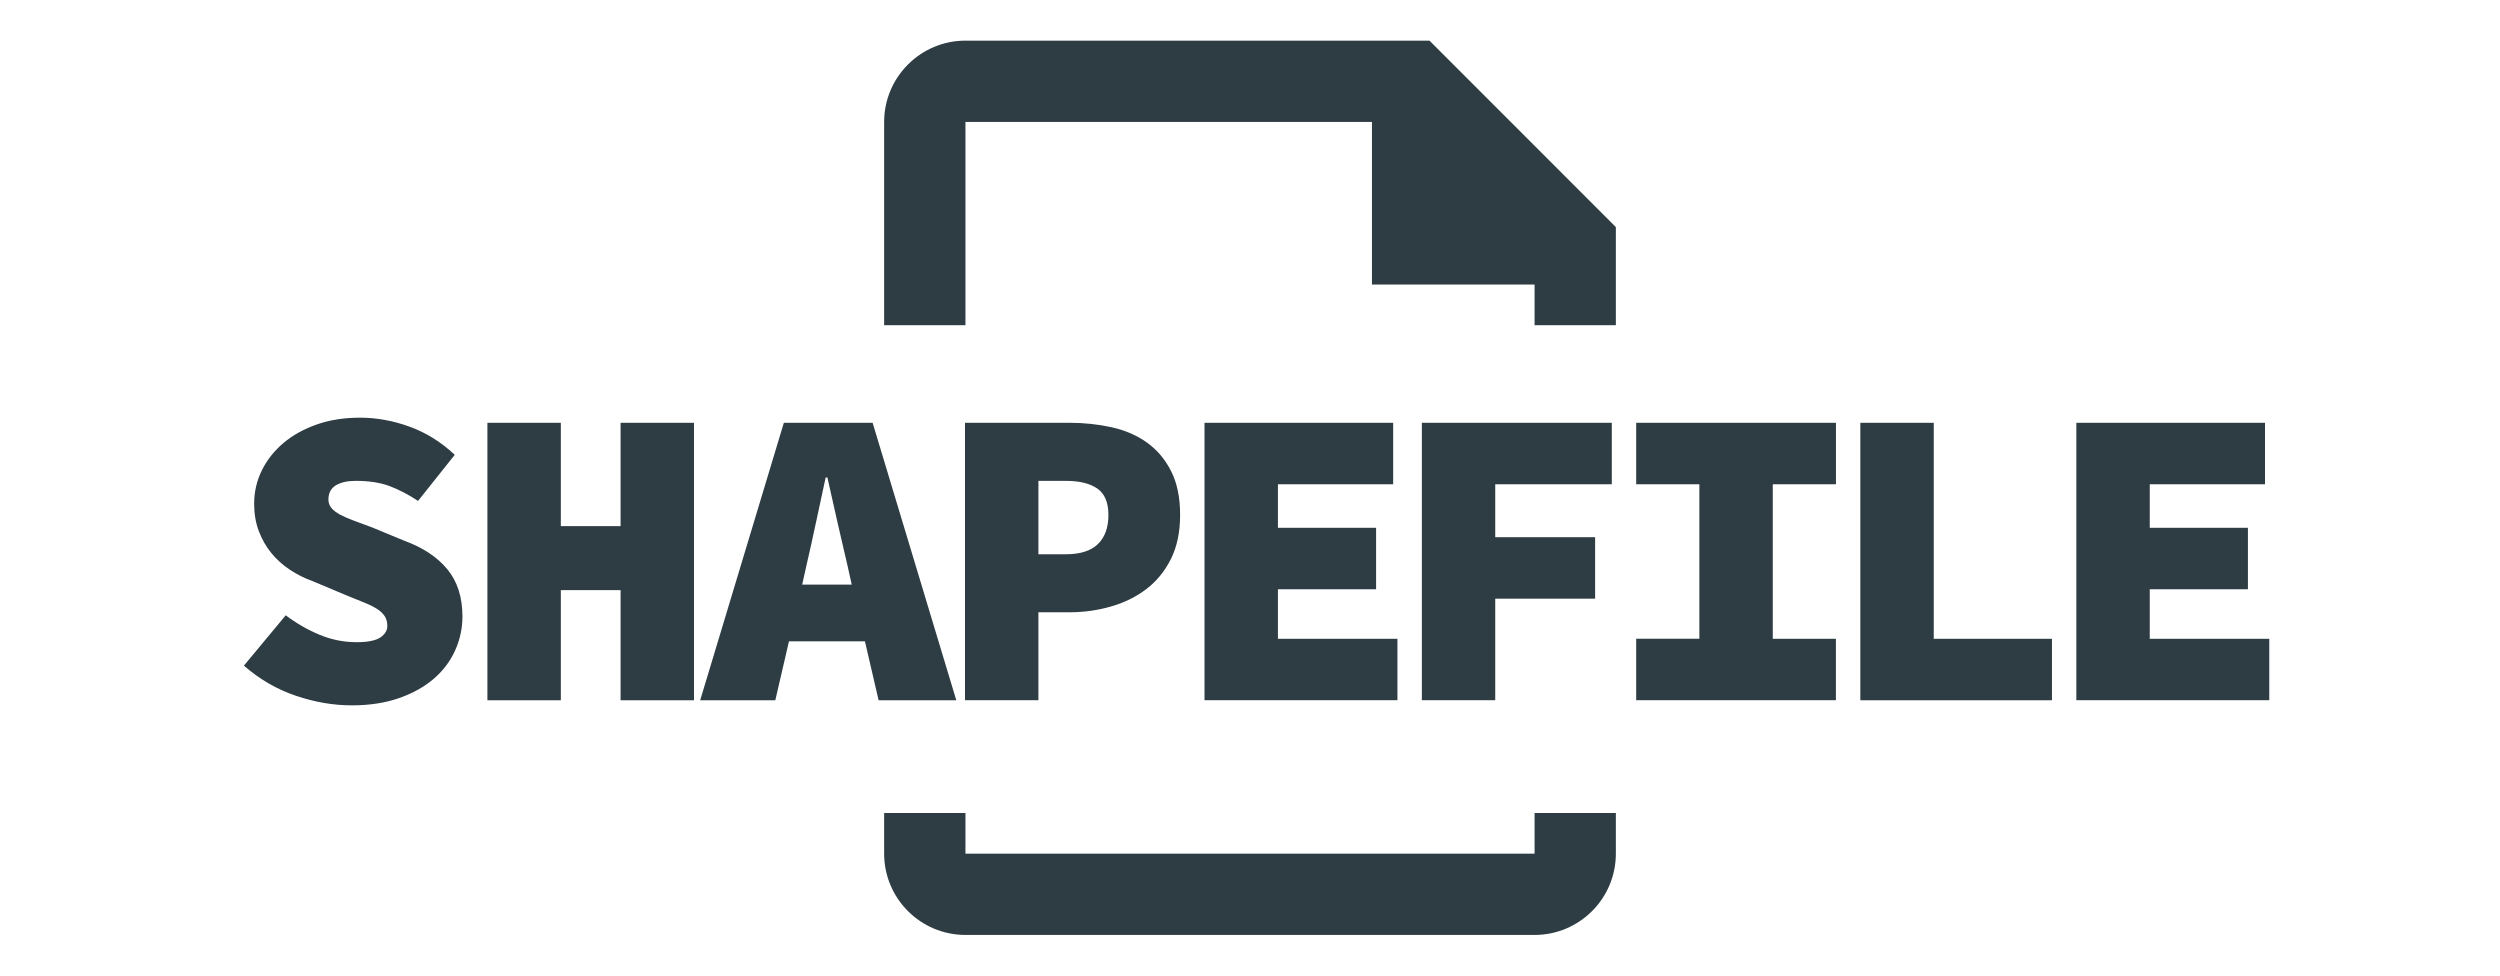 <svg xmlns="http://www.w3.org/2000/svg" width="82" height="32" viewBox="0 0 82 32">
    <g fill="none" fill-rule="evenodd">
        <g>
            <g>
                <g>
                    <g>
                        <path d="M18 0L50 0 50 32 18 32z" transform="translate(-357 -566) translate(357 310) translate(0 256) translate(7)"/>
                        <g fill="#2E3C43" fill-rule="nonzero">
                            <path d="M24 2.667h13.333V8h5.334v1.333h2.666V6.115L39.22 0H24c-1.47 0-2.667 1.195-2.667 2.667v6.666H24V2.667zM3.861 21.803c.588 0 1.109-.08 1.561-.238.453-.159.833-.371 1.141-.637.308-.266.542-.577.7-.931.159-.355.238-.724.238-1.106 0-.635-.165-1.153-.497-1.554-.331-.402-.805-.714-1.42-.938l-1.05-.434c-.225-.084-.425-.159-.603-.224-.177-.066-.326-.131-.448-.196-.121-.066-.214-.138-.28-.217-.065-.08-.098-.17-.098-.273 0-.215.082-.371.245-.47.164-.097.38-.146.651-.146.43 0 .796.056 1.1.168.303.112.618.275.944.49l1.204-1.512c-.448-.42-.942-.728-1.484-.924-.541-.196-1.082-.294-1.624-.294-.522 0-.996.074-1.42.224-.425.149-.79.352-1.093.609-.303.256-.539.555-.707.896-.168.34-.252.707-.252 1.099 0 .326.052.625.154.896.103.27.24.51.413.72.173.21.376.393.61.547.233.154.48.277.741.37l1.134.477.553.224c.164.065.301.133.413.203.112.07.199.149.26.238.06.088.09.198.09.329 0 .149-.077.275-.23.378-.155.102-.414.154-.778.154-.42 0-.826-.082-1.218-.245-.392-.164-.76-.376-1.106-.637L.333 20.5c.514.448 1.08.777 1.701.987.621.21 1.23.315 1.827.315zm6.867-.168v-3.612h1.96v3.612h2.408v-9.1h-2.408v3.388h-1.96v-3.388H8.32v9.1h2.408zm7.035 0l.448-1.932h2.492l.448 1.932h2.548l-2.744-9.1h-2.912l-2.744 9.1h2.464zm2.506-3.794h-1.624l.14-.63c.102-.439.207-.913.315-1.421.107-.509.212-.997.315-1.463h.056c.102.466.212.954.329 1.463.116.508.226.982.329 1.42l.14.63zm6.124 3.794V18.75h1.008c.476 0 .934-.063 1.372-.19.439-.125.826-.317 1.162-.573.336-.257.605-.586.805-.987.2-.402.301-.882.301-1.442 0-.57-.098-1.048-.294-1.435-.196-.388-.46-.7-.79-.938-.332-.238-.72-.406-1.163-.504-.443-.098-.907-.147-1.393-.147h-3.416v9.1h2.408zm.896-4.788h-.896v-2.408h.896c.448 0 .794.084 1.036.252.243.168.364.457.364.868 0 .41-.114.728-.343.952-.228.224-.58.336-1.057.336zm10.88 4.788v-2.016h-3.92v-1.624h3.22v-2.016h-3.22V14.55h3.78v-2.016h-6.188v9.1h6.328zm3.208 0v-3.332h3.276v-2.016h-3.276V14.55H45.2v-2.016h-6.23v9.1h2.408zm11.174 0v-2.016H50.48V14.55h2.072v-2.016H46v2.016h2.072v5.068H46v2.016h6.552zm7.086 0v-2.016H55.76v-7.084h-2.408v9.1h6.286zm7.128 0v-2.016h-3.92v-1.624h3.22v-2.016h-3.22V14.55h3.78v-2.016h-6.188v9.1h6.328zM42.667 26.667H24v-1.334h-2.667v1.334c0 1.472 1.196 2.666 2.667 2.666h18.667c1.47 0 2.666-1.194 2.666-2.666v-1.334h-2.666v1.334z" transform="translate(-357 -566) translate(357 310) translate(0 256) translate(7) translate(.667 1.333)"/>
                        </g>
                    </g>
                </g>
            </g>
        </g>
    </g>
</svg>
